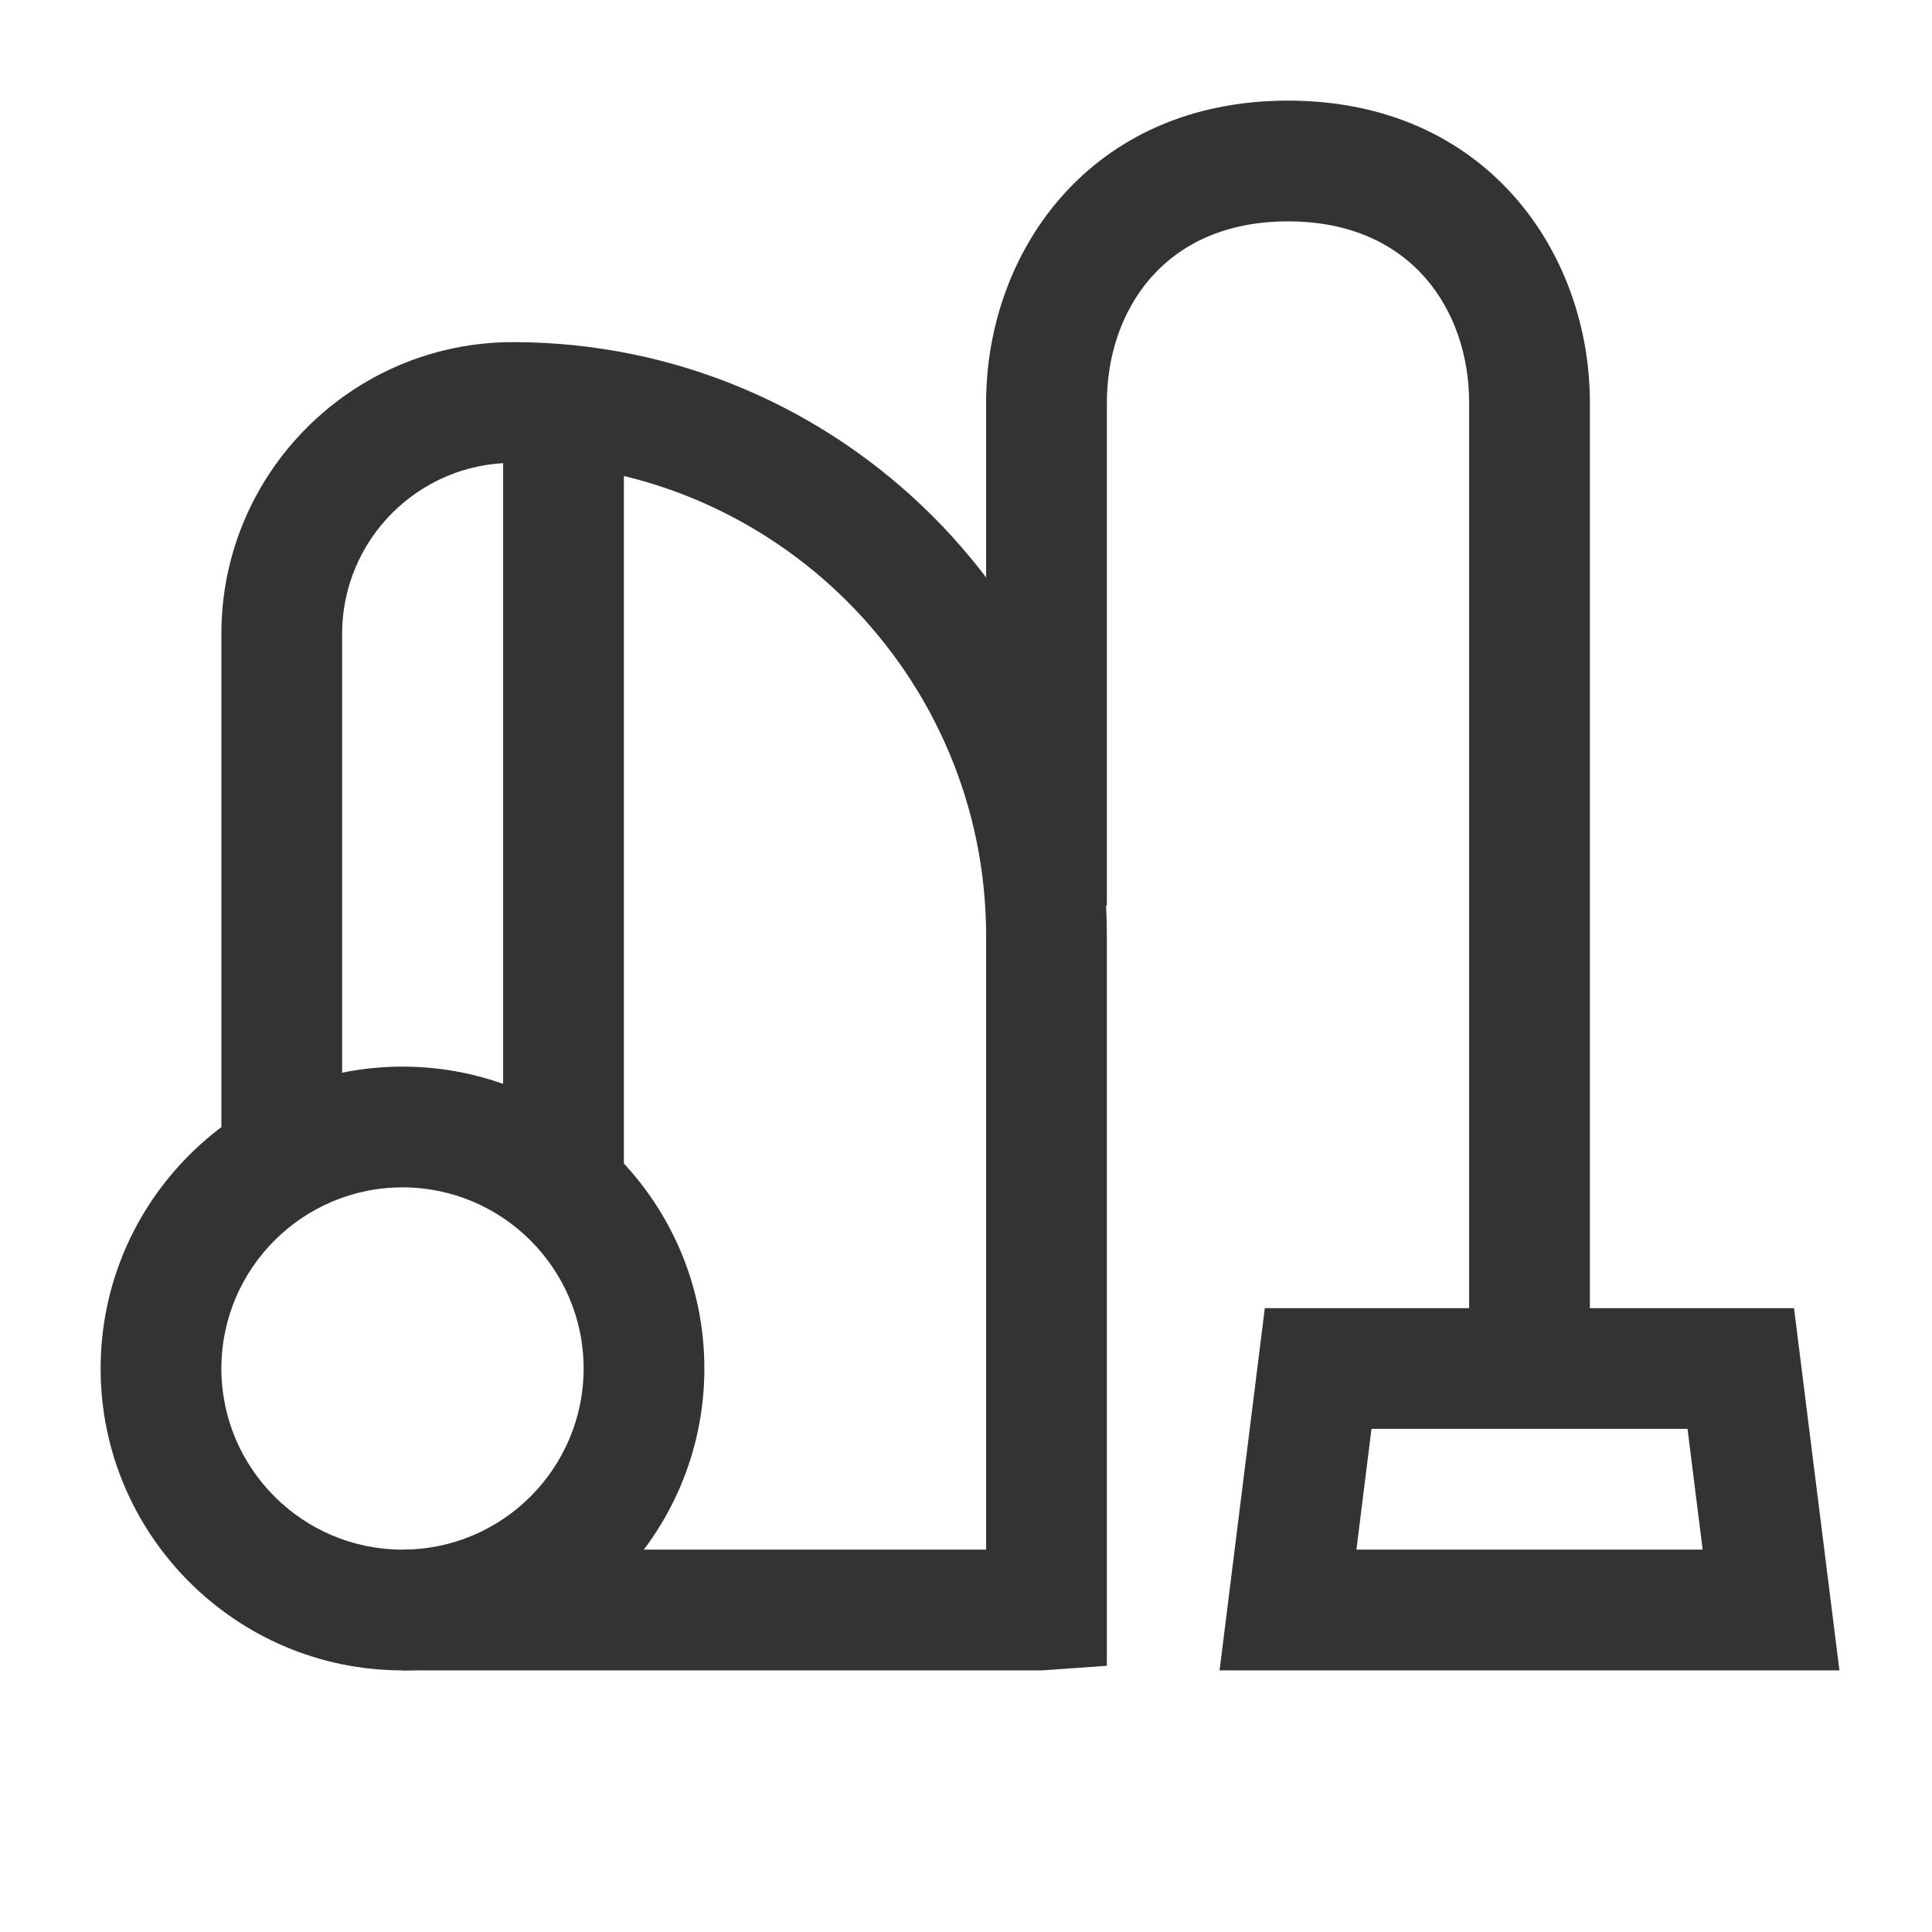 <?xml version="1.0" encoding="iso-8859-1"?>
<svg version="1.1" id="&#x56FE;&#x5C42;_1" xmlns="http://www.w3.org/2000/svg" xmlns:xlink="http://www.w3.org/1999/xlink" x="0px"
	 y="0px" viewBox="0 0 24 24" style="enable-background:new 0 0 24 24;" xml:space="preserve">
<path style="fill:#333333;" d="M19.75,17h-1.5V5c0-1.12-0.695-2.25-2.25-2.25S13.75,3.88,13.75,5v6.25h-1.5V5
	c0-1.863,1.288-3.75,3.75-3.75S19.75,3.137,19.75,5V17z"/>
<path style="fill:#333333;" d="M22.85,20.75H15.15l0.562-4.5h6.574L22.85,20.75z M16.85,19.25h4.301l-0.188-1.5h-3.926L16.85,19.25z
	"/>
<path style="fill:#333333;" d="M12.943,20.75H5v-1.5h7.25v-7.623c0-3.241-2.637-5.877-5.877-5.877c-1.17,0-2.123,0.952-2.123,2.123
	V14.5h-1.5V7.873c0-1.998,1.625-3.623,3.623-3.623c4.068,0,7.377,3.31,7.377,7.377v9.066L12.943,20.75z"/>
<path style="fill:#333333;" d="M5,20.75c-2.068,0-3.75-1.683-3.75-3.75S2.932,13.25,5,13.25S8.75,14.933,8.75,17
	S7.068,20.75,5,20.75z M5,14.75c-1.241,0-2.25,1.01-2.25,2.25S3.759,19.25,5,19.25S7.25,18.24,7.25,17S6.241,14.75,5,14.75z"/>
<rect x="6.25" y="5" style="fill:#333333;" width="1.5" height="9.5"/>
</svg>






